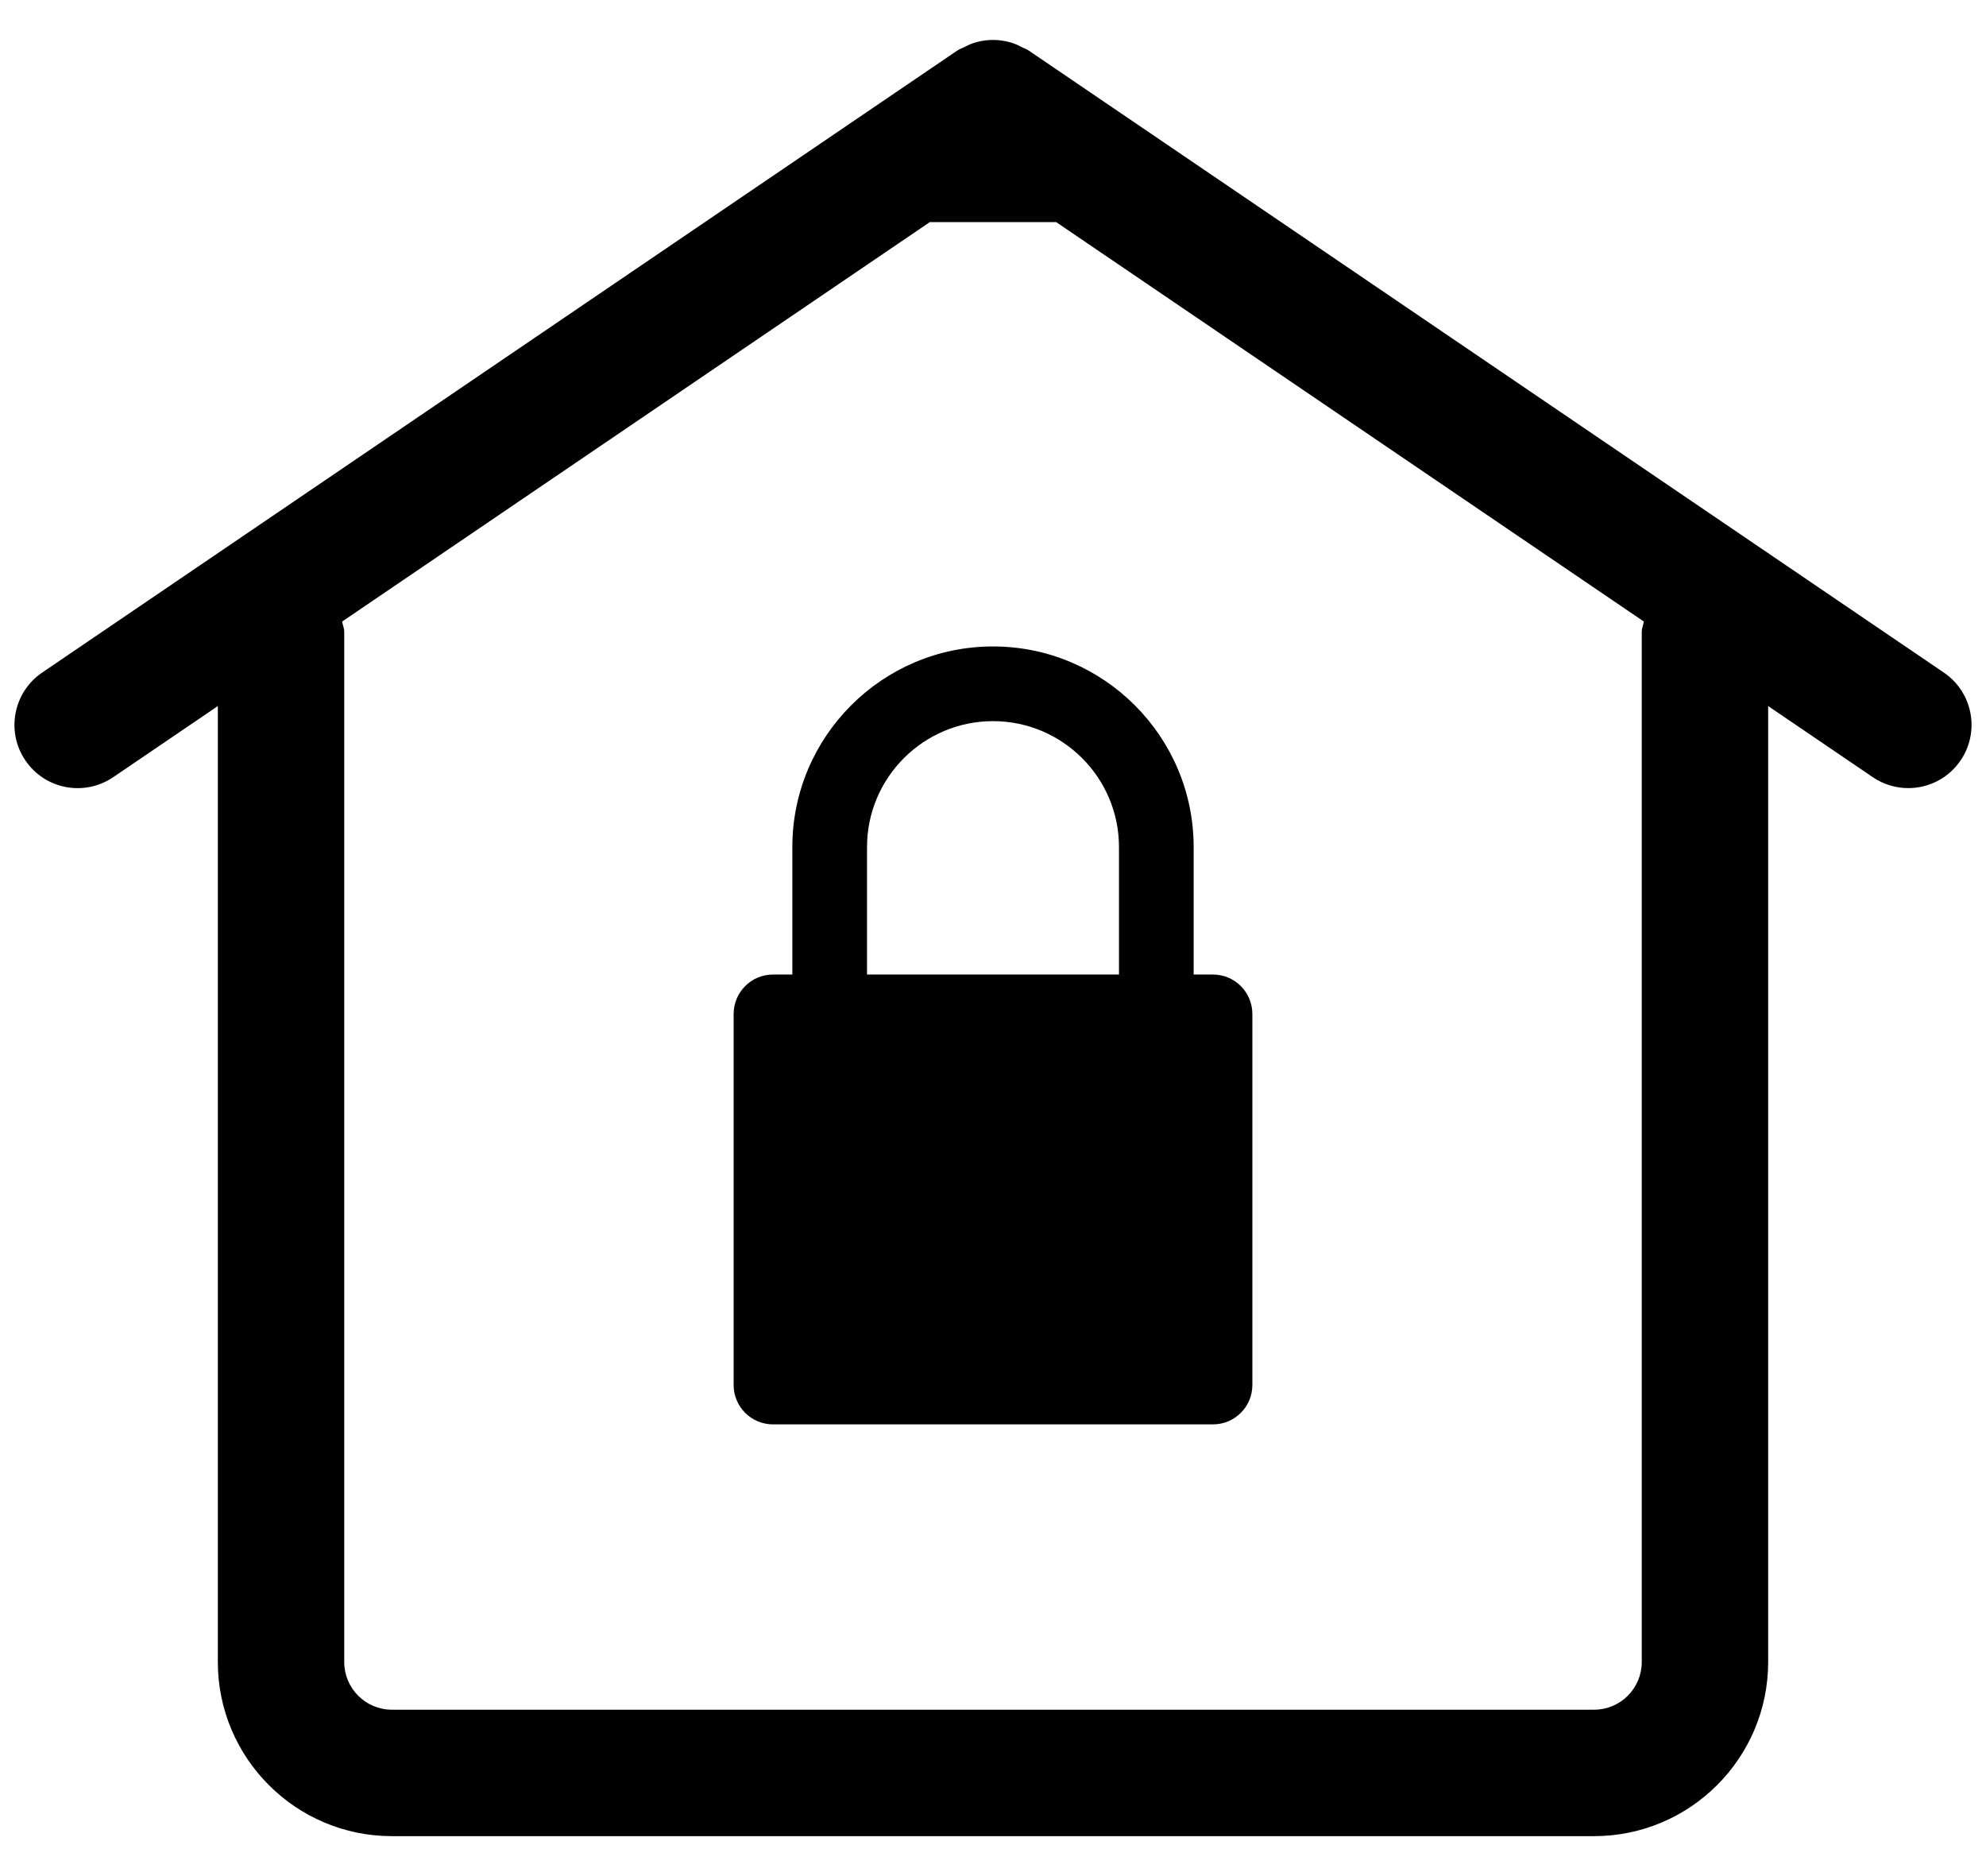<?xml version="1.0" encoding="utf-8"?>
<!-- Generator: Adobe Illustrator 15.1.0, SVG Export Plug-In . SVG Version: 6.00 Build 0)  -->
<!DOCTYPE svg PUBLIC "-//W3C//DTD SVG 1.1//EN" "http://www.w3.org/Graphics/SVG/1.1/DTD/svg11.dtd">
<svg version="1.1" id="Layer_1" xmlns="http://www.w3.org/2000/svg" xmlns:xlink="http://www.w3.org/1999/xlink" x="0px" y="0px"
	 width="612px" height="578px" viewBox="0 106.5 612 578" enable-background="new 0 106.5 612 578" xml:space="preserve">
<g>
	<path fill="#010101" d="M599.021,313.721L316.955,122.038c-0.686-0.476-1.483-0.685-2.206-1.065
		c-0.665-0.343-1.274-0.685-1.998-0.951c-4.374-1.617-9.128-1.617-13.503,0c-0.703,0.266-1.331,0.608-1.997,0.951
		c-0.724,0.38-1.521,0.589-2.206,1.065L12.977,313.721c-8.882,6.049-11.202,18.165-5.154,27.065
		c6.029,8.883,18.126,11.222,27.066,5.155l32.238-21.911v294.524c0,29.576,24.061,53.638,53.618,53.638h370.49
		c29.577,0,53.636-24.062,53.636-53.638V324.03l32.239,21.911c3.367,2.282,7.17,3.366,10.937,3.366c6.239,0,12.363-2.986,16.13-8.54
		C610.225,331.885,607.905,319.77,599.021,313.721z M286.525,633.239h-165.78c-8.084-0.001-14.665-6.582-14.665-14.685V301.188
		c0-1.122-0.456-2.111-0.646-3.196l181.091-123.059h38.952l181.091,123.059c-0.193,1.085-0.649,2.073-0.649,3.196v317.367
		c0,8.104-6.58,14.685-14.683,14.685H325.477H286.525z"/>
</g>
<path fill="#010101" d="M373.783,406.74h-5.947v-39.257c0-34.085-27.742-61.82-61.836-61.82c-34.093,0-61.836,27.735-61.836,61.82
	v39.258h-5.945c-6.697,0-12.145,5.43-12.145,12.151v114.309c0,6.722,5.447,12.136,12.145,12.136h135.564
	c6.695,0,12.143-5.414,12.143-12.136V418.893C385.927,412.171,380.479,406.74,373.783,406.74z M267.177,367.483
	c0-21.401,17.413-38.807,38.823-38.807c21.411,0,38.823,17.406,38.823,38.807v39.258h-77.646V367.483z"/>
</svg>
